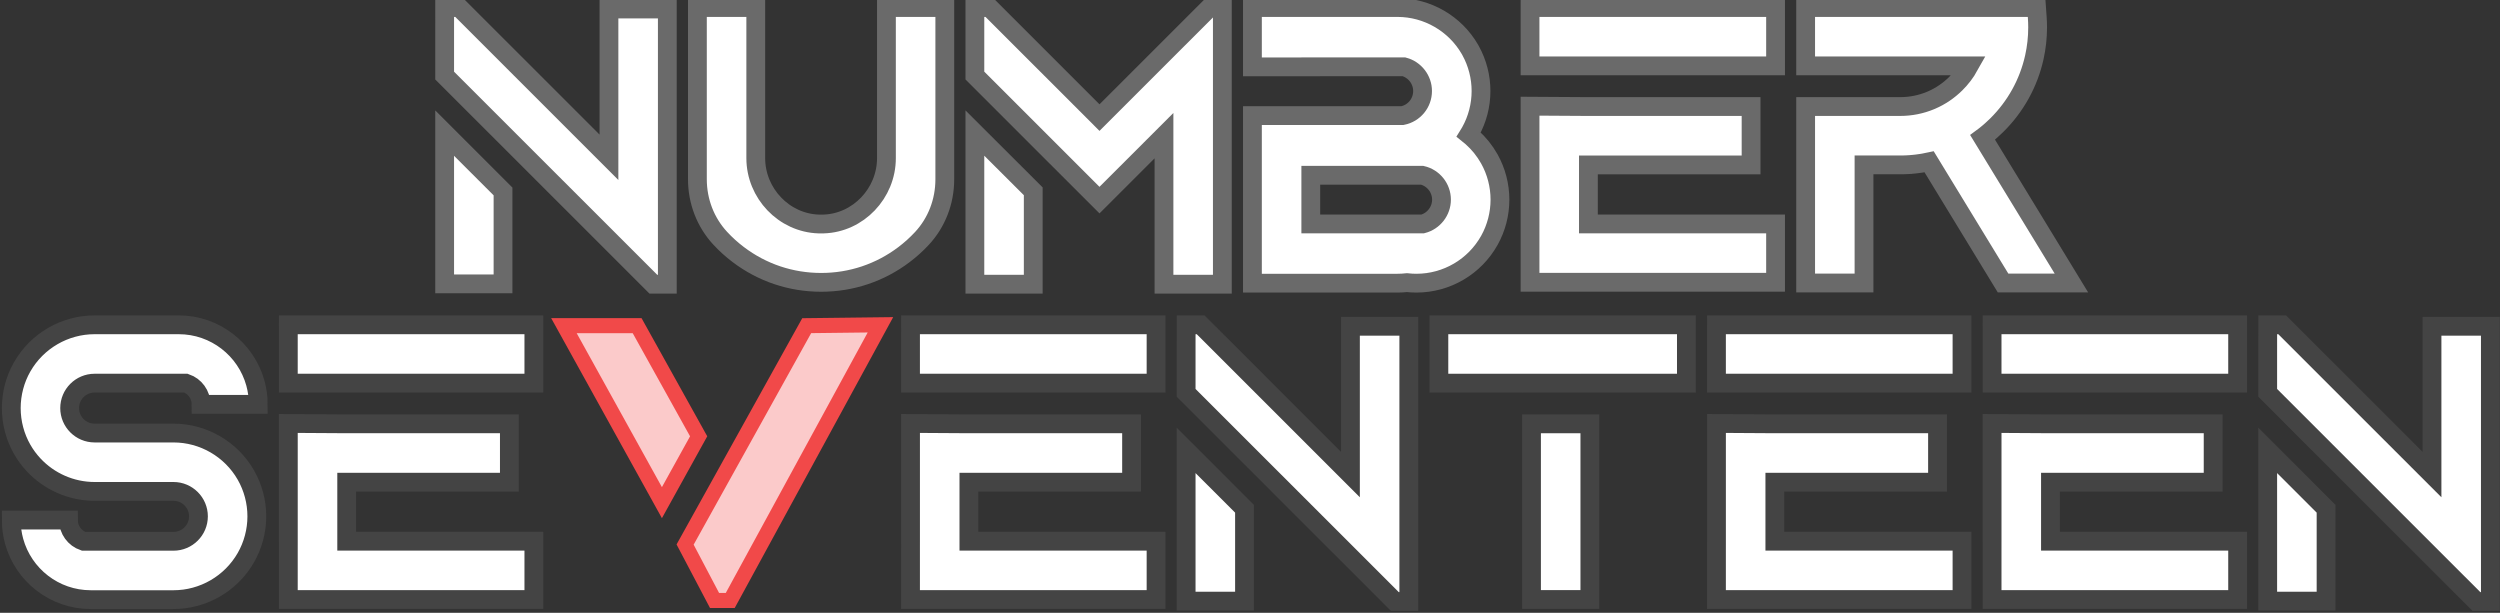 <?xml version="1.0" encoding="UTF-8"?>
<svg width="665px" height="163px" viewBox="0 0 665 163" version="1.1" xmlns="http://www.w3.org/2000/svg" xmlns:xlink="http://www.w3.org/1999/xlink">
    <rect x="0" y="0" width="665" height="163" fill="#333333" stroke="none"/>
    <title>seventeen logo final@2x</title>
    <g id="seventeen-logo-final" stroke="none" stroke-width="1" fill="none" fill-rule="evenodd">
        <g id="Group" transform="translate(3, 2)" fill-rule="nonzero">
            <g id="number" transform="translate(115.278, 0)" fill="#FFFFFF" stroke="#6A6A6A" stroke-width="5">
                <path d="M1.68827572e-06,73.507 L15.526,73.507 L15.526,48.927 L1.68827572e-06,33.408 L1.68827572e-06,73.507 Z M43.705,0.398 L43.705,39.84 L3.856,5.68434189e-14 L0.003,5.68434189e-14 L0.003,1.879 L0,8.854 L0,18.106 L15.526,33.625 L26.154,44.251 L44.555,62.645 L55.517,73.604 L59.23,73.604 L59.23,0.398 L43.705,0.398 Z" id="Shape"></path>
                <path d="M117.514,0 L117.514,40.054 C117.514,49.448 110.003,57.309 100.775,57.581 C100.568,57.587 100.361,57.59 100.151,57.59 C99.934,57.59 99.714,57.587 99.497,57.581 C90.266,57.296 82.756,49.432 82.756,40.05 L82.756,0 L67.23,0 L67.23,45.664 C67.23,51.566 69.384,57.141 73.295,61.367 C74.757,62.949 76.371,64.41 78.088,65.707 C84.48,70.548 92.11,73.106 100.151,73.106 C108.176,73.106 115.793,70.555 122.181,65.73 C123.885,64.443 125.49,62.997 126.945,61.432 C130.875,57.209 133.039,51.621 133.039,45.696 L133.039,0 L117.514,0 Z" id="Path"></path>
                <path d="M141.039,73.603 L156.565,73.603 L156.565,48.884 L141.039,33.391 L141.039,73.603 Z M203.475,5.68434189e-14 L174.186,29.282 L159.67,14.765 L144.901,5.68434189e-14 L141.039,5.68434189e-14 L141.039,18.096 L156.565,33.618 L163.736,40.784 L174.183,51.229 L176.24,49.176 L179.08,46.34 L179.934,45.486 L183.107,42.317 L191.342,34.084 L191.342,73.604 L206.868,73.604 L206.868,5.68434189e-14 L203.475,5.68434189e-14 Z" id="Shape"></path>
                <path d="M230.393,44.613 L259.992,44.613 C263.002,45.305 265.16,47.998 265.16,51.11 C265.16,54.146 263.071,56.819 260.154,57.571 L230.393,57.571 L230.393,44.613 Z M277.892,40.28 C276.669,38.094 275.097,36.144 273.224,34.482 C272.959,34.249 272.691,34.023 272.412,33.799 C272.522,33.622 272.629,33.44 272.736,33.259 L272.739,33.25 L272.746,33.24 L272.759,33.214 C272.794,33.159 272.826,33.101 272.856,33.043 C274.699,29.748 275.673,26.003 275.673,22.21 C275.673,18.452 274.715,14.736 272.904,11.464 C272.846,11.354 272.784,11.247 272.723,11.14 C268.761,4.269 261.383,1.13686838e-13 253.455,1.13686838e-13 L214.868,1.13686838e-13 L214.868,15.794 L230.393,15.794 L230.393,15.771 L255.189,15.771 C258.067,16.544 260.125,19.205 260.125,22.21 C260.125,25.408 257.89,28.124 254.778,28.748 L214.868,28.748 L214.868,73.323 L253.455,73.323 C254.286,73.323 255.134,73.274 255.972,73.18 C256.812,73.274 257.657,73.323 258.491,73.323 C266.555,73.323 273.997,68.944 277.918,61.894 C279.742,58.619 280.709,54.887 280.709,51.11 C280.709,47.317 279.735,43.572 277.892,40.28 L277.892,40.28 Z" id="Shape"></path>
                <path d="M288.712,0 L288.709,2.91 L288.709,15.522 L354.023,15.522 L354.023,0 L288.712,0 Z M304.238,41.864 L347.509,41.864 L347.509,26.342 L304.238,26.342 L288.712,26.245 L288.712,57.558 L288.709,60.468 L288.709,73.08 L354.023,73.08 L354.023,57.558 L304.238,57.558 L304.238,41.864 Z" id="Shape"></path>
                <path d="M430.019,68.847 L409.095,34.546 C409.221,34.453 409.344,34.359 409.463,34.265 L409.544,34.204 C409.632,34.139 409.719,34.071 409.803,34.003 C409.958,33.88 410.114,33.754 410.266,33.628 C410.476,33.457 410.68,33.288 410.88,33.12 C410.906,33.094 410.935,33.072 410.961,33.049 C411.12,32.913 411.278,32.771 411.436,32.632 C411.893,32.228 412.355,31.798 412.837,31.322 C417.87,26.359 421.334,20.104 422.857,13.242 C423.433,10.659 423.728,7.981 423.728,5.287 C423.728,4.44 423.698,3.57 423.637,2.707 L423.446,0 L362.023,0 L362.023,15.519 L395.283,15.519 L395.283,15.522 L405.546,15.522 C404.579,17.259 403.357,18.863 401.93,20.273 C400.054,22.126 397.894,23.587 395.507,24.622 C395.432,24.654 395.358,24.687 395.283,24.716 C392.715,25.793 389.979,26.339 387.142,26.339 L362.023,26.339 L362.023,73.274 L377.549,73.274 L377.549,41.861 L387.142,41.861 C387.385,41.861 387.624,41.858 387.867,41.855 L387.886,41.855 L387.915,41.852 L388.096,41.848 L388.271,41.842 L388.294,41.842 C388.485,41.835 388.672,41.829 388.86,41.819 C388.947,41.819 389.021,41.813 389.076,41.809 C389.316,41.797 389.555,41.784 389.791,41.767 L389.95,41.767 L390.069,41.745 C390.312,41.725 390.568,41.703 390.849,41.674 C391.092,41.651 391.337,41.622 391.583,41.593 C391.69,41.58 391.797,41.567 391.9,41.551 C392.136,41.525 392.369,41.489 392.602,41.454 L392.631,41.451 C392.718,41.438 392.809,41.425 392.896,41.409 C393.1,41.379 393.285,41.347 393.449,41.318 C393.915,41.237 394.397,41.147 394.873,41.043 L413.681,71.877 L414.532,73.274 L432.716,73.274 L430.019,68.847 Z" id="Path"></path>
            </g>
            <g id="SEVENTEEN" transform="translate(0, 84.396)">
                <path d="M43.151,28.794 L22.163,28.794 C18.501,28.794 15.526,25.815 15.526,22.158 C15.526,18.5 18.501,15.522 22.163,15.522 L46.46,15.522 C48.802,16.324 50.49,18.549 50.49,21.162 L65.693,21.162 C65.693,19.209 65.427,17.317 64.932,15.522 C62.465,6.574 54.265,5.68434189e-14 44.529,5.68434189e-14 L22.163,5.68434189e-14 C14.232,5.68434189e-14 6.857,4.278 2.911,11.166 C1.006,14.497 0,18.297 0,22.158 C0,26.019 1.006,29.819 2.911,33.149 C3.768,34.647 4.787,36.018 5.939,37.25 C10.085,41.693 15.953,44.316 22.163,44.316 L43.151,44.316 C46.81,44.316 49.789,47.294 49.789,50.951 C49.789,54.609 46.81,57.587 43.151,57.587 L19.232,57.587 C16.891,56.785 15.202,54.56 15.202,51.947 L0,51.947 C0,53.901 0.265,55.792 0.76,57.587 C3.228,66.535 11.427,73.109 21.163,73.109 L43.151,73.109 C51.079,73.109 58.454,68.831 62.4,61.943 C64.305,58.612 65.314,54.813 65.314,50.951 C65.314,47.09 64.305,43.291 62.4,39.96 C58.454,33.072 51.079,28.794 43.151,28.794 L43.151,28.794 Z" id="Path" stroke="#444444" stroke-width="5" fill="#FFFFFF"></path>
                <path d="M73.696,0 L73.693,2.91 L73.693,15.522 L139.007,15.522 L139.007,0 L73.696,0 Z M89.221,41.864 L132.492,41.864 L132.492,26.342 L89.221,26.342 L73.696,26.245 L73.696,57.558 L73.693,60.468 L73.693,73.08 L139.007,73.08 L139.007,57.558 L89.221,57.558 L89.221,41.864 Z" id="Shape" stroke="#444444" stroke-width="5" fill="#FFFFFF"></path>
                <path d="M166.478,0.235 L147.007,0.235 L173.07,47.312 L182.841,29.659 L166.478,0.235 Z M211.583,0.235 L179.238,58.456 L187.066,73.325 L191.248,73.325 L231.198,0 L211.583,0.235 Z" id="Shape" stroke="#F14949" stroke-width="4" fill="#FBCACA"></path>
                <path d="M239.201,0 L239.198,2.91 L239.198,15.522 L304.512,15.522 L304.512,0 L239.201,0 Z M254.727,41.864 L297.998,41.864 L297.998,26.342 L254.727,26.342 L239.201,26.245 L239.201,57.558 L239.198,60.468 L239.198,73.08 L304.512,73.08 L304.512,57.558 L254.727,57.558 L254.727,41.864 Z" id="Shape" stroke="#444444" stroke-width="5" fill="#FFFFFF"></path>
                <path d="M312.512,73.507 L328.038,73.507 L328.038,48.927 L312.512,33.408 L312.512,73.507 Z M356.217,0.398 L356.217,39.84 L316.368,1.13686838e-13 L312.516,1.13686838e-13 L312.516,1.879 L312.512,8.854 L312.512,18.106 L328.038,33.625 L338.667,44.251 L357.068,62.645 L368.029,73.604 L371.742,73.604 L371.742,0.398 L356.217,0.398 Z" id="Shape" stroke="#444444" stroke-width="5" fill="#FFFFFF"></path>
                <path d="M419.905,73.07 L419.905,26.346 L404.38,26.346 L404.38,73.07 L419.905,73.07 Z M379.742,5.68434189e-14 L379.742,15.522 L404.38,15.522 L404.38,15.525 L419.905,15.525 L419.905,15.522 L445.581,15.522 L445.581,5.68434189e-14 L379.742,5.68434189e-14 Z" id="Shape" stroke="#444444" stroke-width="5" fill="#FFFFFF"></path>
                <path d="M453.584,0 L453.581,2.91 L453.581,15.522 L518.895,15.522 L518.895,0 L453.584,0 Z M469.109,41.864 L512.381,41.864 L512.381,26.342 L469.109,26.342 L453.584,26.245 L453.584,57.558 L453.581,60.468 L453.581,73.08 L518.895,73.08 L518.895,57.558 L469.109,57.558 L469.109,41.864 Z" id="Shape" stroke="#444444" stroke-width="5" fill="#FFFFFF"></path>
                <path d="M526.898,0 L526.895,2.91 L526.895,15.522 L592.209,15.522 L592.209,0 L526.898,0 Z M542.424,41.864 L585.695,41.864 L585.695,26.342 L542.424,26.342 L526.898,26.245 L526.898,57.558 L526.895,60.468 L526.895,73.08 L592.209,73.08 L592.209,57.558 L542.424,57.558 L542.424,41.864 Z" id="Shape" stroke="#444444" stroke-width="5" fill="#FFFFFF"></path>
                <path d="M600.209,73.507 L615.735,73.507 L615.735,48.927 L600.209,33.408 L600.209,73.507 Z M643.913,0.398 L643.913,39.84 L604.064,1.13686838e-13 L600.212,1.13686838e-13 L600.212,1.879 L600.209,8.854 L600.209,18.106 L615.735,33.625 L626.363,44.251 L644.764,62.645 L655.726,73.604 L659.439,73.604 L659.439,0.398 L643.913,0.398 Z" id="Shape" stroke="#444444" stroke-width="5" fill="#FFFFFF"></path>
            </g>
        </g>
    </g>
</svg>